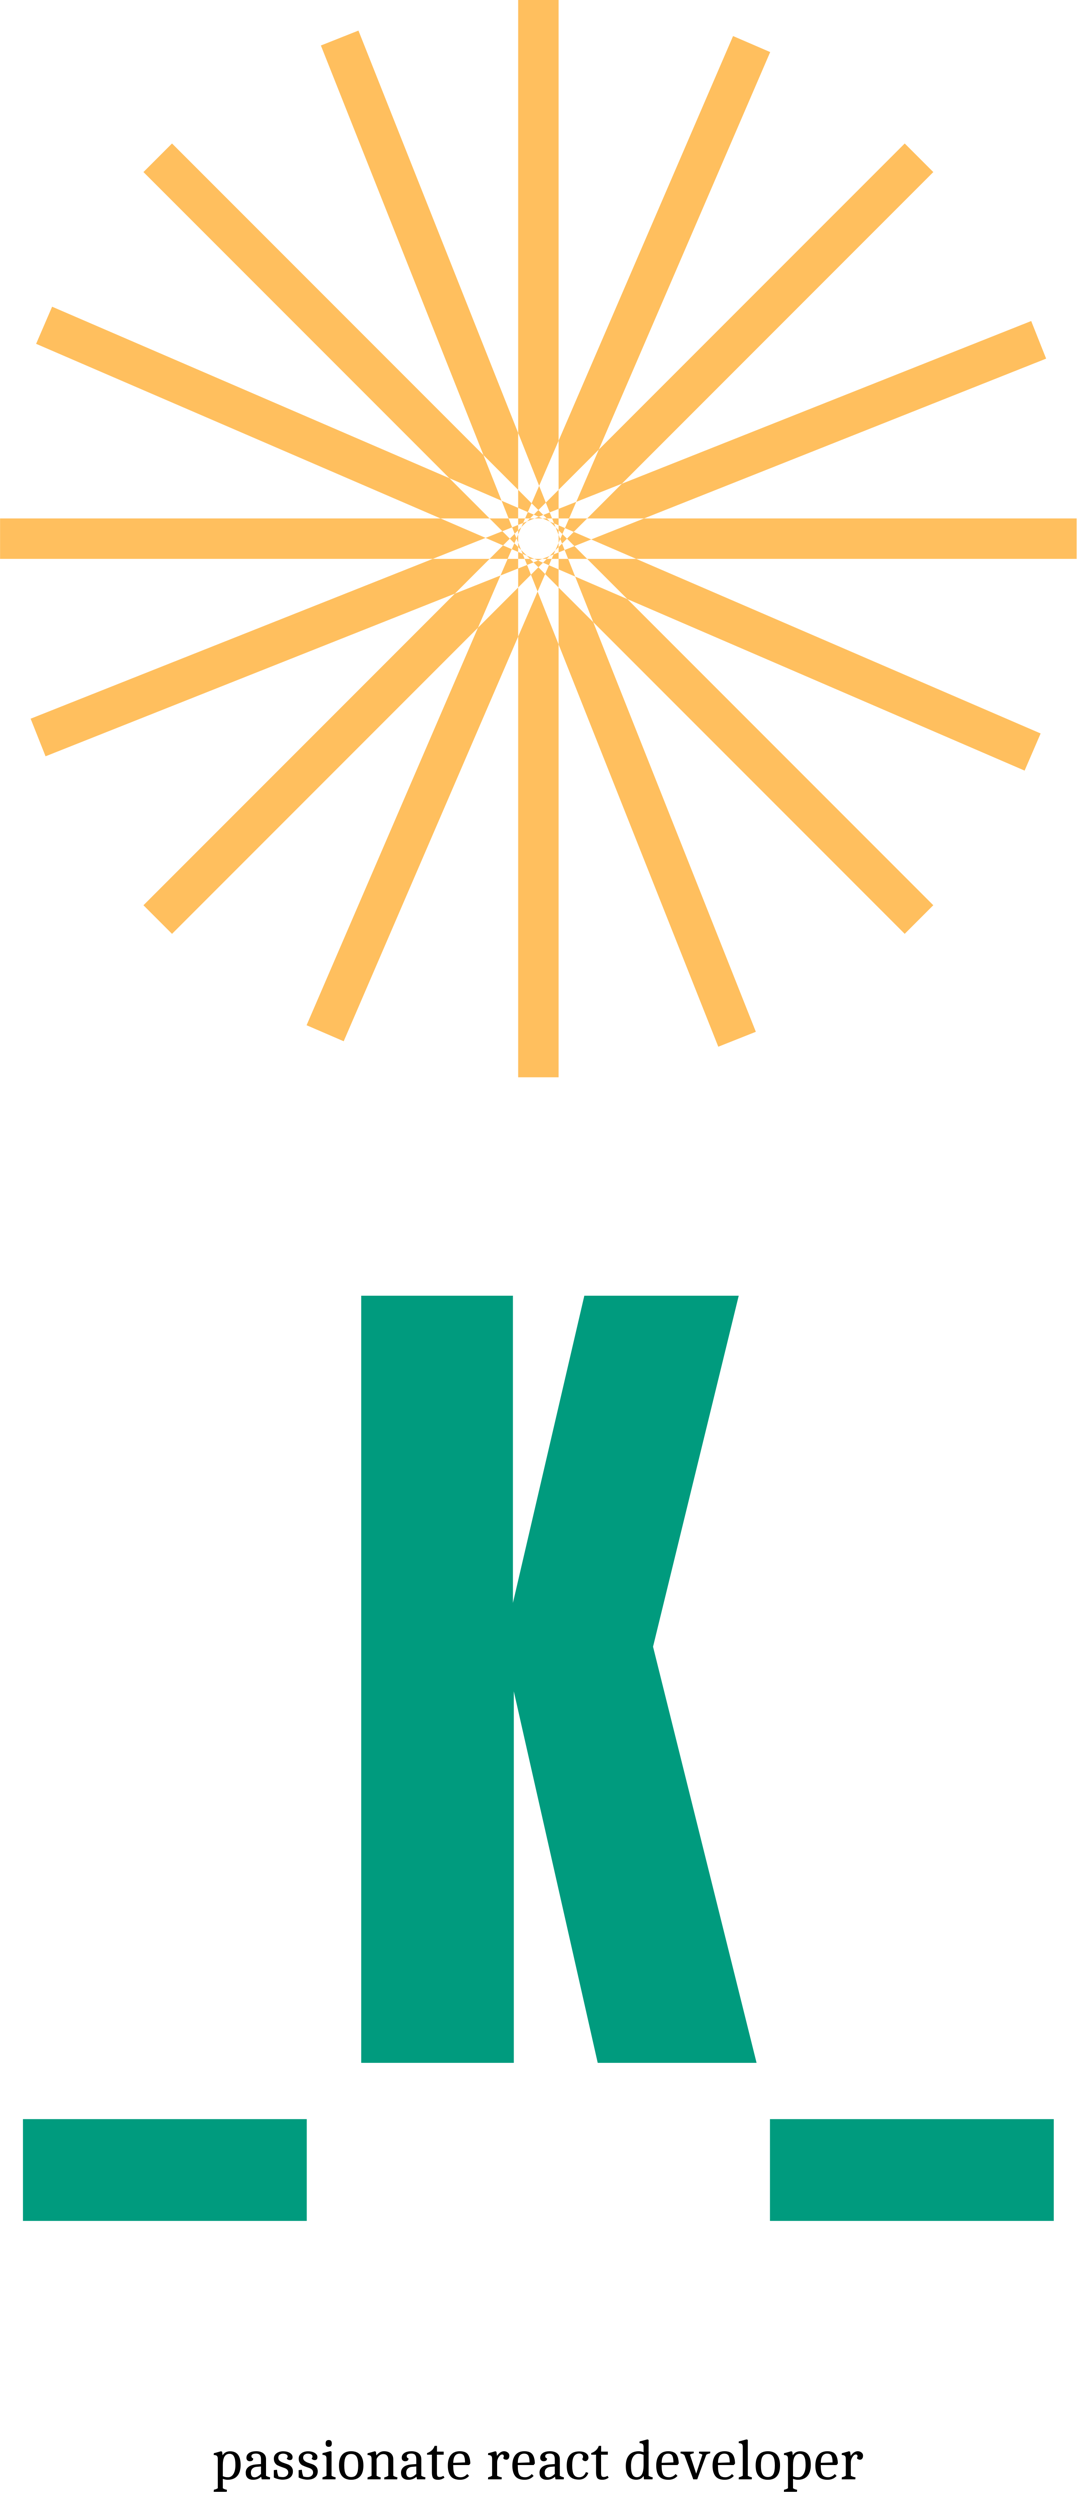 <svg xmlns="http://www.w3.org/2000/svg" version="1.1" xmlns:xlink="http://www.w3.org/1999/xlink"
    xmlns:svgjs="http://svgjs.dev/svgjs" width="2000" height="4635" viewBox="0 0 2000 4635">
    <g transform="matrix(1,0,0,1,-1.189,-7.476)">
        <svg viewBox="0 0 107 248" data-background-color="#ececea"
            preserveAspectRatio="xMidYMid meet" height="4635" width="2000"
            xmlns="http://www.w3.org/2000/svg" xmlns:xlink="http://www.w3.org/1999/xlink">
            <g id="tight-bounds" transform="matrix(1,0,0,1,0.064,0.4)">
                <svg viewBox="0 0 106.873 247.2" height="247.2"
                    width="106.873">
                    <g>
                        <svg viewBox="0 0 286.058 661.66" height="247.2"
                            width="106.873">
                            <g transform="matrix(1,0,0,1,6.083,344.055)">
                                <svg viewBox="0 0 273.891 317.605"
                                    height="317.605" width="273.891">
                                    <g id="textblocktransform">
                                        <svg viewBox="0 0 273.891 317.605"
                                            height="317.605" width="273.891"
                                            id="textblock">
                                            <g>
                                                <svg
                                                    viewBox="0 0 273.891 245.672"
                                                    height="245.672"
                                                    width="273.891">
                                                    <g transform="matrix(1,0,0,1,0,0)">
                                                        <svg width="273.891"
                                                            viewBox="1.2 -42.95 57.75 51.8"
                                                            height="245.672"
                                                            data-palette-color="#009b7e">
                                                            <path
                                                                d="M17.1 8.85L1.2 8.85 1.2 3.15 17.1 3.15 17.1 8.85ZM28.7 0L20.15 0 20.15-42.95 28.65-42.95 28.65-25.75 32.65-42.95 41.3-42.95 36.5-23.3 42.3 0 33.4 0 28.7-20.8 28.7 0ZM58.95 8.85L43.05 8.85 43.05 3.15 58.95 3.15 58.95 8.85Z"
                                                                opacity="1"
                                                                transform="matrix(1,0,0,1,0,0)"
                                                                fill="#009b7e"
                                                                class="wordmark-text-0"
                                                                data-fill-palette-color="primary"
                                                                id="text-0"></path>
                                                        </svg>
                                                    </g>
                                                </svg>
                                            </g>
                                            <g
                                                transform="matrix(1,0,0,1,50.67,303.67)">
                                                <svg
                                                    viewBox="0 0 172.552 13.936"
                                                    height="13.936"
                                                    width="172.552">
                                                    <g transform="matrix(1,0,0,1,0,0)">
                                                        <svg width="172.552"
                                                            viewBox="1.45 -36.5 593.04 47.9"
                                                            height="13.936"
                                                            data-palette-color="#000000">
                                                            <path
                                                                d="M5.2 8.1L5.2-18.7Q5.2-20.7 4.38-21.43 3.55-22.15 1.45-22.25L1.45-22.25 1.6-23.85Q2.7-24.05 8.2-25.65L8.2-25.65 9.15-25.15 9.6-21.9Q11.8-25.6 16.45-25.6L16.45-25.6Q26.05-25.6 26.05-13.15L26.05-13.15Q26.05-6.55 23-3.08 19.95 0.4 14.2 0.4L14.2 0.4Q12.1 0.4 9.8-0.45L9.8-0.45 9.8 8.1Q11.15 9.1 13.55 9.55L13.55 9.55 13.35 11.4 1.45 11.4 1.65 9.45Q3.8 9.1 5.2 8.1L5.2 8.1ZM9.8-13.1L9.8-13.1 9.8-2.95Q11.6-1.9 14.6-1.9 17.6-1.9 19.45-4.85 21.3-7.8 21.3-13.08 21.3-18.35 20-20.83 18.7-23.3 15.95-23.3L15.95-23.3Q9.8-23.3 9.8-13.1ZM37.45 0.4L37.45 0.4Q34.25 0.4 32.47-1.23 30.7-2.85 30.7-6.08 30.7-9.3 33.17-11.3 35.65-13.3 40.4-13.65L40.4-13.65 44.65-13.95 44.65-18.35Q44.65-21.05 43.57-22.28 42.5-23.5 40.15-23.5L40.15-23.5Q35.9-23.5 35.9-21.05L35.9-21.05Q35.9-19.7 37.55-19.05L37.55-19.05Q37.55-16.5 34.45-16.5L34.45-16.5Q33.05-16.5 32.2-17.35 31.35-18.2 31.35-19.6L31.35-19.6Q31.35-22.4 33.72-24.03 36.1-25.65 40.27-25.65 44.45-25.65 46.85-23.73 49.25-21.8 49.25-18.35L49.25-18.35 49.25-3.3Q50.5-2.35 53-1.85L53-1.85 52.8 0 45.35 0 44.8-2.4Q41.85 0.4 37.45 0.4ZM35.45-6.25L35.45-6.25Q35.45-1.85 38.85-1.85L38.85-1.85Q41.55-1.85 44.65-4.95L44.65-4.95 44.65-11.75 40.6-11.4Q38.2-11.2 36.82-9.8 35.45-8.4 35.45-6.25ZM60.7-2.6Q62.55-2.05 64.7-2.05 66.84-2.05 68.2-3.28 69.55-4.5 69.55-6.15 69.55-7.8 68.57-8.83 67.59-9.85 66.15-10.33 64.7-10.8 62.97-11.45 61.25-12.1 59.8-12.8 58.35-13.5 57.37-15.08 56.4-16.65 56.4-18.9L56.4-18.9Q56.4-21.95 58.82-23.78 61.25-25.6 64.97-25.6 68.7-25.6 71.09-24.08 73.5-22.55 73.5-20.35L73.5-20.35Q73.5-17.55 71-17.55L71-17.55Q69.09-17.55 68.15-19L68.15-19Q69-19.7 69-20.88 69-22.05 67.82-22.75 66.65-23.45 64.77-23.45 62.9-23.45 61.67-22.48 60.45-21.5 60.45-19.75 60.45-18 61.82-16.85 63.2-15.7 65.15-15.08 67.09-14.45 69.07-13.73 71.05-13 72.42-11.4 73.8-9.8 73.8-7.35L73.8-7.35Q73.8-3.7 71.3-1.7 68.8 0.3 64.25 0.3L64.25 0.3Q62.4 0.3 59.97-0.33 57.55-0.95 56.35-1.75L56.35-1.75 56.35-8.4 59.25-8.75Q59.6-4.65 60.7-2.6L60.7-2.6ZM83.39-2.6Q85.24-2.05 87.39-2.05 89.54-2.05 90.89-3.28 92.24-4.5 92.24-6.15 92.24-7.8 91.27-8.83 90.29-9.85 88.84-10.33 87.39-10.8 85.67-11.45 83.94-12.1 82.49-12.8 81.04-13.5 80.07-15.08 79.09-16.65 79.09-18.9L79.09-18.9Q79.09-21.95 81.52-23.78 83.94-25.6 87.67-25.6 91.39-25.6 93.79-24.08 96.19-22.55 96.19-20.35L96.19-20.35Q96.19-17.55 93.69-17.55L93.69-17.55Q91.79-17.55 90.84-19L90.84-19Q91.69-19.7 91.69-20.88 91.69-22.05 90.52-22.75 89.34-23.45 87.47-23.45 85.59-23.45 84.37-22.48 83.14-21.5 83.14-19.75 83.14-18 84.52-16.85 85.89-15.7 87.84-15.08 89.79-14.45 91.77-13.73 93.74-13 95.12-11.4 96.49-9.8 96.49-7.35L96.49-7.35Q96.49-3.7 93.99-1.7 91.49 0.3 86.94 0.3L86.94 0.3Q85.09 0.3 82.67-0.33 80.24-0.95 79.04-1.75L79.04-1.75 79.04-8.4 81.94-8.75Q82.29-4.65 83.39-2.6L83.39-2.6ZM104.49-3.3L104.49-18.8Q104.49-20.8 103.67-21.53 102.84-22.25 100.74-22.35L100.74-22.35 100.89-23.95Q102.94-24.3 108.04-25.8L108.04-25.8 109.09-25.25 109.09-3.3Q110.44-2.3 112.84-1.85L112.84-1.85 112.64 0 100.74 0 100.94-1.95Q103.09-2.3 104.49-3.3L104.49-3.3ZM109.34-32.77Q109.34-29.65 106.52-29.65 103.69-29.65 103.69-32.77 103.69-35.9 106.52-35.9 109.34-35.9 109.34-32.77ZM120.69-12.65Q120.69-7.05 122.19-4.58 123.69-2.1 127.06-2.1 130.44-2.1 131.94-4.58 133.44-7.05 133.44-12.63 133.44-18.2 131.94-20.68 130.44-23.15 127.04-23.15 123.64-23.15 122.16-20.7 120.69-18.25 120.69-12.65ZM135.36-2.93Q132.54 0.4 127.04 0.4 121.54 0.4 118.71-2.93 115.89-6.25 115.89-12.63 115.89-19 118.71-22.33 121.54-25.65 127.04-25.65 132.54-25.65 135.36-22.33 138.19-19 138.19-12.63 138.19-6.25 135.36-2.93ZM145.64-3.3L145.64-18.7Q145.64-20.7 144.81-21.43 143.99-22.15 141.89-22.25L141.89-22.25 142.04-23.85Q143.14-24.05 148.64-25.65L148.64-25.65 149.59-25.15 150.09-21.8Q152.89-25.65 156.99-25.65 161.09-25.65 163.29-23.68 165.49-21.7 165.49-18.2L165.49-18.2 165.49-3.3Q166.74-2.35 169.24-1.85L169.24-1.85 169.04 0 157.19 0 157.34-1.85Q159.34-2.15 160.89-3.3L160.89-3.3 160.89-17.7Q160.89-23.05 156.29-23.05L156.29-23.05Q154.44-23.05 152.74-21.8 151.04-20.55 150.24-18.55L150.24-18.55 150.24-3.3Q151.59-2.3 153.99-1.85L153.99-1.85 153.79 0 141.89 0 142.09-1.95Q144.24-2.3 145.64-3.3L145.64-3.3ZM179.28 0.4L179.28 0.4Q176.08 0.4 174.31-1.23 172.53-2.85 172.53-6.08 172.53-9.3 175.01-11.3 177.48-13.3 182.23-13.65L182.23-13.65 186.48-13.95 186.48-18.35Q186.48-21.05 185.41-22.28 184.33-23.5 181.98-23.5L181.98-23.5Q177.73-23.5 177.73-21.05L177.73-21.05Q177.73-19.7 179.38-19.05L179.38-19.05Q179.38-16.5 176.28-16.5L176.28-16.5Q174.88-16.5 174.03-17.35 173.18-18.2 173.18-19.6L173.18-19.6Q173.18-22.4 175.56-24.03 177.93-25.65 182.11-25.65 186.28-25.65 188.68-23.73 191.08-21.8 191.08-18.35L191.08-18.35 191.08-3.3Q192.33-2.35 194.83-1.85L194.83-1.85 194.63 0 187.18 0 186.63-2.4Q183.68 0.4 179.28 0.4ZM177.28-6.25L177.28-6.25Q177.28-1.85 180.68-1.85L180.68-1.85Q183.38-1.85 186.48-4.95L186.48-4.95 186.48-11.75 182.43-11.4Q180.03-11.2 178.66-9.8 177.28-8.4 177.28-6.25ZM200.73-6.25L200.73-6.25 200.73-22.5 196.33-22.5 196.33-24Q201.63-25.8 203.23-30.55L203.23-30.55 205.38-30.55 205.38-25.3 211.48-25.3 211.48-22.5 205.33-22.5 205.33-5.85Q205.33-3.85 205.78-3 206.23-2.15 207.83-2.15 209.43-2.15 211.18-3.2L211.18-3.2 212.23-1.6Q209.73 0.4 206.43 0.4 203.13 0.4 201.93-1.13 200.73-2.65 200.73-6.25ZM234.73-13.05L220.23-13.05 220.23-12.25Q220.23-6.05 221.88-3.9L221.88-3.9Q223.43-1.9 226.95-1.9 230.48-1.9 232.98-4.85L232.98-4.85 234.68-3.15Q231.63 0.4 226.48 0.4L226.48 0.4Q220.43 0.4 217.85-2.95 215.28-6.3 215.28-12.55 215.28-18.8 218.08-22.23 220.88-25.65 226.18-25.65 231.48-25.65 233.58-22.85 235.68-20.05 235.83-14.5L235.83-14.5 234.73-13.05ZM226.08-23.45L226.08-23.45Q220.38-23.45 220.23-15.05L220.23-15.05 230.98-15.45Q230.98-19.65 229.93-21.55 228.88-23.45 226.08-23.45ZM255.72-3.3L255.72-18.7Q255.72-20.7 254.9-21.43 254.07-22.15 251.97-22.25L251.97-22.25 252.12-23.85Q253.22-24.05 258.72-25.65L258.72-25.65 259.67-25.15 260.22-21.4Q263.07-25.65 266.67-25.65L266.67-25.65Q268.62-25.65 270.05-24.5 271.47-23.35 271.47-21.63 271.47-19.9 270.7-18.9 269.92-17.9 268.8-17.9 267.67-17.9 266.87-18.35 266.07-18.8 265.87-19.55L265.87-19.55Q266.42-20.1 266.42-21.05L266.42-21.05Q266.42-22.7 264.87-22.7 263.32-22.7 261.82-20.4 260.32-18.1 260.32-15.55L260.32-15.55 260.32-3.3Q261.82-2.3 264.57-1.85L264.57-1.85 264.37 0 251.97 0 252.17-1.95Q254.32-2.3 255.72-3.3L255.72-3.3ZM293.67-13.05L279.17-13.05 279.17-12.25Q279.17-6.05 280.82-3.9L280.82-3.9Q282.37-1.9 285.9-1.9 289.42-1.9 291.92-4.85L291.92-4.85 293.62-3.15Q290.57 0.4 285.42 0.4L285.42 0.4Q279.37 0.4 276.8-2.95 274.22-6.3 274.22-12.55 274.22-18.8 277.02-22.23 279.82-25.65 285.12-25.65 290.42-25.65 292.52-22.85 294.62-20.05 294.77-14.5L294.77-14.5 293.67-13.05ZM285.02-23.45L285.02-23.45Q279.32-23.45 279.17-15.05L279.17-15.05 289.92-15.45Q289.92-19.65 288.87-21.55 287.82-23.45 285.02-23.45ZM305.77 0.4L305.77 0.4Q302.57 0.4 300.79-1.23 299.02-2.85 299.02-6.08 299.02-9.3 301.49-11.3 303.97-13.3 308.72-13.65L308.72-13.65 312.97-13.95 312.97-18.35Q312.97-21.05 311.89-22.28 310.82-23.5 308.47-23.5L308.47-23.5Q304.22-23.5 304.22-21.05L304.22-21.05Q304.22-19.7 305.87-19.05L305.87-19.05Q305.87-16.5 302.77-16.5L302.77-16.5Q301.37-16.5 300.52-17.35 299.67-18.2 299.67-19.6L299.67-19.6Q299.67-22.4 302.04-24.03 304.42-25.65 308.59-25.65 312.77-25.65 315.17-23.73 317.57-21.8 317.57-18.35L317.57-18.35 317.57-3.3Q318.82-2.35 321.32-1.85L321.32-1.85 321.12 0 313.67 0 313.12-2.4Q310.17 0.4 305.77 0.4ZM303.77-6.25L303.77-6.25Q303.77-1.85 307.17-1.85L307.17-1.85Q309.87-1.85 312.97-4.95L312.97-4.95 312.97-11.75 308.92-11.4Q306.52-11.2 305.14-9.8 303.77-8.4 303.77-6.25ZM335.17 0.25L335.17 0.25Q329.27 0.25 326.57-2.83 323.87-5.9 323.87-12.55L323.87-12.55Q323.87-25.5 335.42-25.5L335.42-25.5Q339.12-25.5 341.42-23.93 343.72-22.35 343.72-19.8L343.72-19.8Q343.72-18.5 342.87-17.55 342.02-16.6 340.94-16.6 339.87-16.6 339.07-17.15 338.27-17.7 338.07-18.55L338.07-18.55Q338.77-19.65 338.77-20.75 338.77-21.85 337.84-22.7 336.92-23.55 335.42-23.55L335.42-23.55Q332.02-23.55 330.44-20.93 328.87-18.3 328.87-12.58 328.87-6.85 330.34-4.38 331.82-1.9 335.17-1.9L335.17-1.9Q339.62-1.9 341.37-6.65L341.37-6.65 343.57-5.9Q342.67-3.05 340.42-1.4 338.17 0.25 335.17 0.25ZM350.66-6.25L350.66-6.25 350.66-22.5 346.26-22.5 346.26-24Q351.56-25.8 353.16-30.55L353.16-30.55 355.31-30.55 355.31-25.3 361.41-25.3 361.41-22.5 355.26-22.5 355.26-5.85Q355.26-3.85 355.71-3 356.16-2.15 357.76-2.15 359.36-2.15 361.11-3.2L361.11-3.2 362.16-1.6Q359.66 0.4 356.36 0.4 353.06 0.4 351.86-1.13 350.66-2.65 350.66-6.25ZM387.41 0.35L387.41 0.35Q377.81 0.35 377.81-12.1L377.81-12.1Q377.81-18.7 380.86-22.18 383.91-25.65 389.66-25.65L389.66-25.65Q391.76-25.65 394.06-24.75L394.06-24.75 394.06-29.5Q394.06-31.5 393.23-32.23 392.41-32.95 390.31-33.05L390.31-33.05 390.46-34.65Q392.51-35 397.61-36.5L397.61-36.5 398.66-35.95 398.66-3.3Q400.01-2.3 402.41-1.85L402.41-1.85 402.21 0 394.46 0 394.06-3.1Q391.86 0.35 387.41 0.35ZM394.06-12.65L394.06-12.65 394.06-22.25Q392.16-23.35 389.21-23.35 386.26-23.35 384.41-20.4 382.56-17.45 382.56-12.18 382.56-6.9 383.86-4.42 385.16-1.95 387.91-1.95L387.91-1.95Q394.06-1.95 394.06-12.65ZM425.06-13.05L410.56-13.05 410.56-12.25Q410.56-6.05 412.21-3.9L412.21-3.9Q413.76-1.9 417.28-1.9 420.81-1.9 423.31-4.85L423.31-4.85 425.01-3.15Q421.96 0.4 416.81 0.4L416.81 0.4Q410.76 0.4 408.18-2.95 405.61-6.3 405.61-12.55 405.61-18.8 408.41-22.23 411.21-25.65 416.51-25.65 421.81-25.65 423.91-22.85 426.01-20.05 426.16-14.5L426.16-14.5 425.06-13.05ZM416.41-23.45L416.41-23.45Q410.71-23.45 410.56-15.05L410.56-15.05 421.31-15.45Q421.31-19.65 420.26-21.55 419.21-23.45 416.41-23.45ZM443.05 0L439.45 0 431.6-21.45Q431-23.1 427.75-23.7L427.75-23.7 427.9-25.3 439.9-25.3 439.75-23.7Q437.5-23.4 436.4-22.5L436.4-22.5 442.1-5.2 447.8-22.5Q446.65-23.35 444.6-23.7L444.6-23.7 444.75-25.3 455-25.3 454.85-23.7Q451.55-23.1 451.2-22.1L451.2-22.1 443.05 0ZM476.5-13.05L462-13.05 462-12.25Q462-6.05 463.65-3.9L463.65-3.9Q465.2-1.9 468.73-1.9 472.25-1.9 474.75-4.85L474.75-4.85 476.45-3.15Q473.4 0.4 468.25 0.4L468.25 0.4Q462.2 0.4 459.63-2.95 457.05-6.3 457.05-12.55 457.05-18.8 459.85-22.23 462.65-25.65 467.95-25.65 473.25-25.65 475.35-22.85 477.45-20.05 477.6-14.5L477.6-14.5 476.5-13.05ZM467.85-23.45L467.85-23.45Q462.15-23.45 462-15.05L462-15.05 472.75-15.45Q472.75-19.65 471.7-21.55 470.65-23.45 467.85-23.45ZM484.65-3.3L484.65-29.5Q484.65-31.5 483.82-32.23 483-32.95 480.9-33.05L480.9-33.05 481.05-34.65Q483.1-35 488.2-36.5L488.2-36.5 489.25-35.95 489.25-3.3Q490.6-2.3 493-1.85L493-1.85 492.8 0 480.9 0 481.1-1.95Q483.25-2.3 484.65-3.3L484.65-3.3ZM501.2-12.65Q501.2-7.05 502.7-4.58 504.2-2.1 507.57-2.1 510.95-2.1 512.45-4.58 513.95-7.05 513.95-12.63 513.95-18.2 512.45-20.68 510.95-23.15 507.55-23.15 504.15-23.15 502.67-20.7 501.2-18.25 501.2-12.65ZM515.87-2.93Q513.05 0.4 507.55 0.4 502.05 0.4 499.22-2.93 496.4-6.25 496.4-12.63 496.4-19 499.22-22.33 502.05-25.65 507.55-25.65 513.05-25.65 515.87-22.33 518.7-19 518.7-12.63 518.7-6.25 515.87-2.93ZM525.94 8.1L525.94-18.7Q525.94-20.7 525.12-21.43 524.29-22.15 522.19-22.25L522.19-22.25 522.34-23.85Q523.44-24.05 528.94-25.65L528.94-25.65 529.89-25.15 530.34-21.9Q532.54-25.6 537.19-25.6L537.19-25.6Q546.79-25.6 546.79-13.15L546.79-13.15Q546.79-6.55 543.74-3.08 540.69 0.4 534.94 0.4L534.94 0.4Q532.84 0.4 530.54-0.45L530.54-0.45 530.54 8.1Q531.89 9.1 534.29 9.55L534.29 9.55 534.09 11.4 522.19 11.4 522.39 9.45Q524.54 9.1 525.94 8.1L525.94 8.1ZM530.54-13.1L530.54-13.1 530.54-2.95Q532.34-1.9 535.34-1.9 538.34-1.9 540.19-4.85 542.04-7.8 542.04-13.08 542.04-18.35 540.74-20.83 539.44-23.3 536.69-23.3L536.69-23.3Q530.54-23.3 530.54-13.1ZM570.39-13.05L555.89-13.05 555.89-12.25Q555.89-6.05 557.54-3.9L557.54-3.9Q559.09-1.9 562.62-1.9 566.14-1.9 568.64-4.85L568.64-4.85 570.34-3.15Q567.29 0.4 562.14 0.4L562.14 0.4Q556.09 0.4 553.51-2.95 550.94-6.3 550.94-12.55 550.94-18.8 553.74-22.23 556.54-25.65 561.84-25.65 567.14-25.65 569.24-22.85 571.34-20.05 571.49-14.5L571.49-14.5 570.39-13.05ZM561.74-23.45L561.74-23.45Q556.04-23.45 555.89-15.05L555.89-15.05 566.64-15.45Q566.64-19.65 565.59-21.55 564.54-23.45 561.74-23.45ZM578.74-3.3L578.74-18.7Q578.74-20.7 577.91-21.43 577.09-22.15 574.99-22.25L574.99-22.25 575.14-23.85Q576.24-24.05 581.74-25.65L581.74-25.65 582.69-25.15 583.24-21.4Q586.09-25.65 589.69-25.65L589.69-25.65Q591.64-25.65 593.06-24.5 594.49-23.35 594.49-21.63 594.49-19.9 593.71-18.9 592.94-17.9 591.81-17.9 590.69-17.9 589.89-18.35 589.09-18.8 588.89-19.55L588.89-19.55Q589.44-20.1 589.44-21.05L589.44-21.05Q589.44-22.7 587.89-22.7 586.34-22.7 584.84-20.4 583.34-18.1 583.34-15.55L583.34-15.55 583.34-3.3Q584.84-2.3 587.59-1.85L587.59-1.85 587.39 0 574.99 0 575.19-1.95Q577.34-2.3 578.74-3.3L578.74-3.3Z"
                                                                opacity="1"
                                                                transform="matrix(1,0,0,1,0,0)"
                                                                fill="#000000" class="slogan-text-1"
                                                                data-fill-palette-color="secondary"
                                                                id="text-1"></path>
                                                        </svg>
                                                    </g>
                                                </svg>
                                            </g>
                                        </svg>
                                    </g>
                                </svg>
                            </g>
                            <g>
                                <svg viewBox="0 0 286.058 286.058"
                                    height="286.058" width="286.058">
                                    <g>
                                        <svg xmlns="http://www.w3.org/2000/svg"
                                            xmlns:xlink="http://www.w3.org/1999/xlink" version="1.1"
                                            x="0" y="0" viewBox="7.261 6.964 75.477 75.477"
                                            enable-background="new 0 0 90 90" xml:space="preserve"
                                            height="286.058" width="286.058"
                                            class="icon-icon-0" data-fill-palette-color="accent"
                                            id="icon-0"><g fill="#ffbf5e" data-fill-palette-color="accent"><polygon points="43.583,37.298 32.386,9.106 29.752,10.152 41.15,38.849 43.583,41.282  " fill="#ffbf5e" data-fill-palette-color="accent"></polygon><polygon points="46.418,52.112 57.613,80.299 60.247,79.252 48.85,50.556 46.418,48.125  " fill="#ffbf5e" data-fill-palette-color="accent"></polygon><polygon points="37.596,46.119 9.403,57.317 10.45,59.951 39.146,48.554 41.58,46.119  " fill="#ffbf5e" data-fill-palette-color="accent"></polygon><polygon points="52.409,43.286 80.598,32.09 79.551,29.455 50.855,40.853 48.422,43.286  " fill="#ffbf5e" data-fill-palette-color="accent"></polygon><polygon points="38.762,40.468 10.91,28.452 9.788,31.053 38.139,43.286 41.579,43.286  " fill="#ffbf5e" data-fill-palette-color="accent"></polygon><polygon points="51.239,48.938 79.089,60.954 80.212,58.352 51.861,46.12 48.421,46.12  " fill="#ffbf5e" data-fill-palette-color="accent"></polygon><polygon points="49.236,38.463 61.252,10.613 58.649,9.49 46.418,37.841 46.418,41.281  " fill="#ffbf5e" data-fill-palette-color="accent"></polygon><polygon points="40.765,50.943 28.75,78.793 31.352,79.916 43.583,51.565 43.583,48.125  " fill="#ffbf5e" data-fill-palette-color="accent"></polygon><polygon points="48.85,50.556 70.683,72.39 72.687,70.386 51.239,48.938 47.579,47.359  " fill="#ffbf5e" data-fill-palette-color="accent"></polygon><polygon points="41.15,38.849 19.316,17.015 17.313,19.019 38.762,40.468 42.42,42.046  " fill="#ffbf5e" data-fill-palette-color="accent"></polygon><polygon points="43.583,42.548 42.42,42.046 42.913,43.286 43.583,43.286  " fill="#ffbf5e" data-fill-palette-color="accent"></polygon><polygon points="46.418,46.857 47.579,47.359 47.087,46.119 46.418,46.119  " fill="#ffbf5e" data-fill-palette-color="accent"></polygon><polygon points="50.855,40.853 72.688,19.02 70.684,17.016 49.236,38.463 47.657,42.123  " fill="#ffbf5e" data-fill-palette-color="accent"></polygon><polygon points="39.146,48.554 17.313,70.387 19.317,72.391 40.765,50.943 42.344,47.283  " fill="#ffbf5e" data-fill-palette-color="accent"></polygon><polygon points="47.155,43.286 47.657,42.123 46.418,42.615 46.418,43.286  " fill="#ffbf5e" data-fill-palette-color="accent"></polygon><polygon points="42.846,46.119 42.344,47.283 43.583,46.791 43.583,46.119  " fill="#ffbf5e" data-fill-palette-color="accent"></polygon><polygon points="82.738,43.286 52.409,43.286 48.704,44.757 51.861,46.12 82.738,46.12  " fill="#ffbf5e" data-fill-palette-color="accent"></polygon><polygon points="38.139,43.286 7.261,43.286 7.261,46.119 37.596,46.119 41.298,44.649  " fill="#ffbf5e" data-fill-palette-color="accent"></polygon><polygon points="42.475,44.182 41.298,44.649 42.522,45.177 42.997,44.703  " fill="#ffbf5e" data-fill-palette-color="accent"></polygon><polygon points="47.005,44.704 47.526,45.225 48.704,44.757 47.479,44.229  " fill="#ffbf5e" data-fill-palette-color="accent"></polygon><polygon points="42.913,43.286 41.579,43.286 42.475,44.182 43.16,43.909  " fill="#ffbf5e" data-fill-palette-color="accent"></polygon><polygon points="47.087,46.119 48.421,46.12 47.526,45.225 46.84,45.498  " fill="#ffbf5e" data-fill-palette-color="accent"></polygon><polygon points="43.583,43.741 43.16,43.909 43.339,44.36 43.583,44.116  " fill="#ffbf5e" data-fill-palette-color="accent"></polygon><polygon points="46.418,45.666 46.84,45.498 46.661,45.047 46.418,45.29  " fill="#ffbf5e" data-fill-palette-color="accent"></polygon><polygon points="42.522,45.177 41.58,46.119 42.846,46.119 43.138,45.443  " fill="#ffbf5e" data-fill-palette-color="accent"></polygon><polygon points="47.479,44.229 48.422,43.286 47.155,43.286 46.863,43.963  " fill="#ffbf5e" data-fill-palette-color="accent"></polygon><polygon points="43.318,45.025 43.138,45.443 43.583,45.635 43.583,45.29  " fill="#ffbf5e" data-fill-palette-color="accent"></polygon><polygon points="46.683,44.382 46.863,43.963 46.418,43.771 46.418,44.117  " fill="#ffbf5e" data-fill-palette-color="accent"></polygon><polygon points="46.534,44.727 46.661,45.047 47.005,44.704 46.683,44.382  " fill="#ffbf5e" data-fill-palette-color="accent"></polygon><polygon points="43.339,44.36 42.997,44.703 43.318,45.025 43.467,44.681  " fill="#ffbf5e" data-fill-palette-color="accent"></polygon><polygon points="46.418,44.996 46.534,44.727 46.418,44.435  " fill="#ffbf5e" data-fill-palette-color="accent"></polygon><polygon points="43.467,44.681 43.583,44.976 43.583,44.41  " fill="#ffbf5e" data-fill-palette-color="accent"></polygon><polygon points="46.418,37.841 46.418,6.964 43.583,6.964 43.583,37.298 45.054,41.001  " fill="#ffbf5e" data-fill-palette-color="accent"></polygon><polygon points="43.583,51.565 43.583,82.441 46.418,82.441 46.418,52.112 44.946,48.407  " fill="#ffbf5e" data-fill-palette-color="accent"></polygon><polygon points="45.521,42.178 45.054,41.001 44.526,42.225 45,42.699  " fill="#ffbf5e" data-fill-palette-color="accent"></polygon><polygon points="44.479,47.229 44.946,48.407 45.475,47.182 45.001,46.707  " fill="#ffbf5e" data-fill-palette-color="accent"></polygon><polygon points="44.526,42.225 43.583,41.282 43.583,42.548 44.261,42.841  " fill="#ffbf5e" data-fill-palette-color="accent"></polygon><polygon points="45.475,47.182 46.418,48.125 46.418,46.857 45.741,46.565  " fill="#ffbf5e" data-fill-palette-color="accent"></polygon><polygon points="45.323,46.386 45.741,46.565 45.933,46.119 45.589,46.119  " fill="#ffbf5e" data-fill-palette-color="accent"></polygon><polygon points="44.679,43.021 44.261,42.841 44.069,43.286 44.414,43.286  " fill="#ffbf5e" data-fill-palette-color="accent"></polygon><polygon points="43.583,46.791 43.583,48.125 44.479,47.229 44.207,46.544  " fill="#ffbf5e" data-fill-palette-color="accent"></polygon><polygon points="46.418,42.615 46.418,41.281 45.521,42.178 45.794,42.863  " fill="#ffbf5e" data-fill-palette-color="accent"></polygon><polygon points="44.038,46.119 44.207,46.544 44.658,46.364 44.413,46.119  " fill="#ffbf5e" data-fill-palette-color="accent"></polygon><polygon points="45.962,43.286 45.794,42.863 45.343,43.042 45.587,43.286  " fill="#ffbf5e" data-fill-palette-color="accent"></polygon><polygon points="44.658,46.364 45.001,46.707 45.323,46.386 44.979,46.237  " fill="#ffbf5e" data-fill-palette-color="accent"></polygon><polygon points="45.343,43.042 45,42.699 44.679,43.021 45.023,43.169  " fill="#ffbf5e" data-fill-palette-color="accent"></polygon><polygon points="44.979,46.237 45.274,46.119 44.707,46.119  " fill="#ffbf5e" data-fill-palette-color="accent"></polygon><polygon points="45.023,43.169 44.729,43.286 45.293,43.286  " fill="#ffbf5e" data-fill-palette-color="accent"></polygon><polygon points="44.069,43.286 43.583,43.286 43.583,43.741 43.932,43.603  " fill="#ffbf5e" data-fill-palette-color="accent"></polygon><polygon points="45.933,46.119 46.418,46.119 46.418,45.666 46.069,45.804  " fill="#ffbf5e" data-fill-palette-color="accent"></polygon><polygon points="46.069,45.804 46.194,45.514 45.796,45.913  " fill="#ffbf5e" data-fill-palette-color="accent"></polygon><polygon points="43.932,43.603 43.807,43.893 44.205,43.494  " fill="#ffbf5e" data-fill-palette-color="accent"></polygon><polygon points="43.583,45.635 43.583,46.119 44.038,46.119 43.899,45.771  " fill="#ffbf5e" data-fill-palette-color="accent"></polygon><polygon points="46.418,43.771 46.418,43.286 45.962,43.286 46.1,43.634  " fill="#ffbf5e" data-fill-palette-color="accent"></polygon><polygon points="43.899,45.771 44.19,45.896 43.791,45.497  " fill="#ffbf5e" data-fill-palette-color="accent"></polygon><polygon points="46.1,43.634 45.81,43.509 46.209,43.908  " fill="#ffbf5e" data-fill-palette-color="accent"></polygon><polygon points="46.418,45.29 46.418,44.996 46.194,45.514  " fill="#ffbf5e" data-fill-palette-color="accent"></polygon><polygon points="43.583,44.116 43.583,44.41 43.807,43.893  " fill="#ffbf5e" data-fill-palette-color="accent"></polygon><polygon points="45.587,43.286 45.293,43.286 45.81,43.509  " fill="#ffbf5e" data-fill-palette-color="accent"></polygon><polygon points="44.413,46.119 44.707,46.119 44.19,45.896  " fill="#ffbf5e" data-fill-palette-color="accent"></polygon><polygon points="45.589,46.119 45.796,45.913 45.274,46.119  " fill="#ffbf5e" data-fill-palette-color="accent"></polygon><polygon points="44.414,43.286 44.205,43.494 44.729,43.286  " fill="#ffbf5e" data-fill-palette-color="accent"></polygon><polygon points="43.583,45.29 43.791,45.497 43.583,44.976  " fill="#ffbf5e" data-fill-palette-color="accent"></polygon><polygon points="46.418,44.117 46.209,43.908 46.418,44.435  " fill="#ffbf5e" data-fill-palette-color="accent"></polygon></g></svg>
                                    </g>
                                </svg>
                            </g>
                            <g></g>
                        </svg>
                    </g>
                    <defs></defs>
                </svg>
                <rect width="106.873" height="247.2" fill="none" stroke="none"
                    visibility="hidden"></rect>
            </g>
        </svg>
    </g>
</svg>